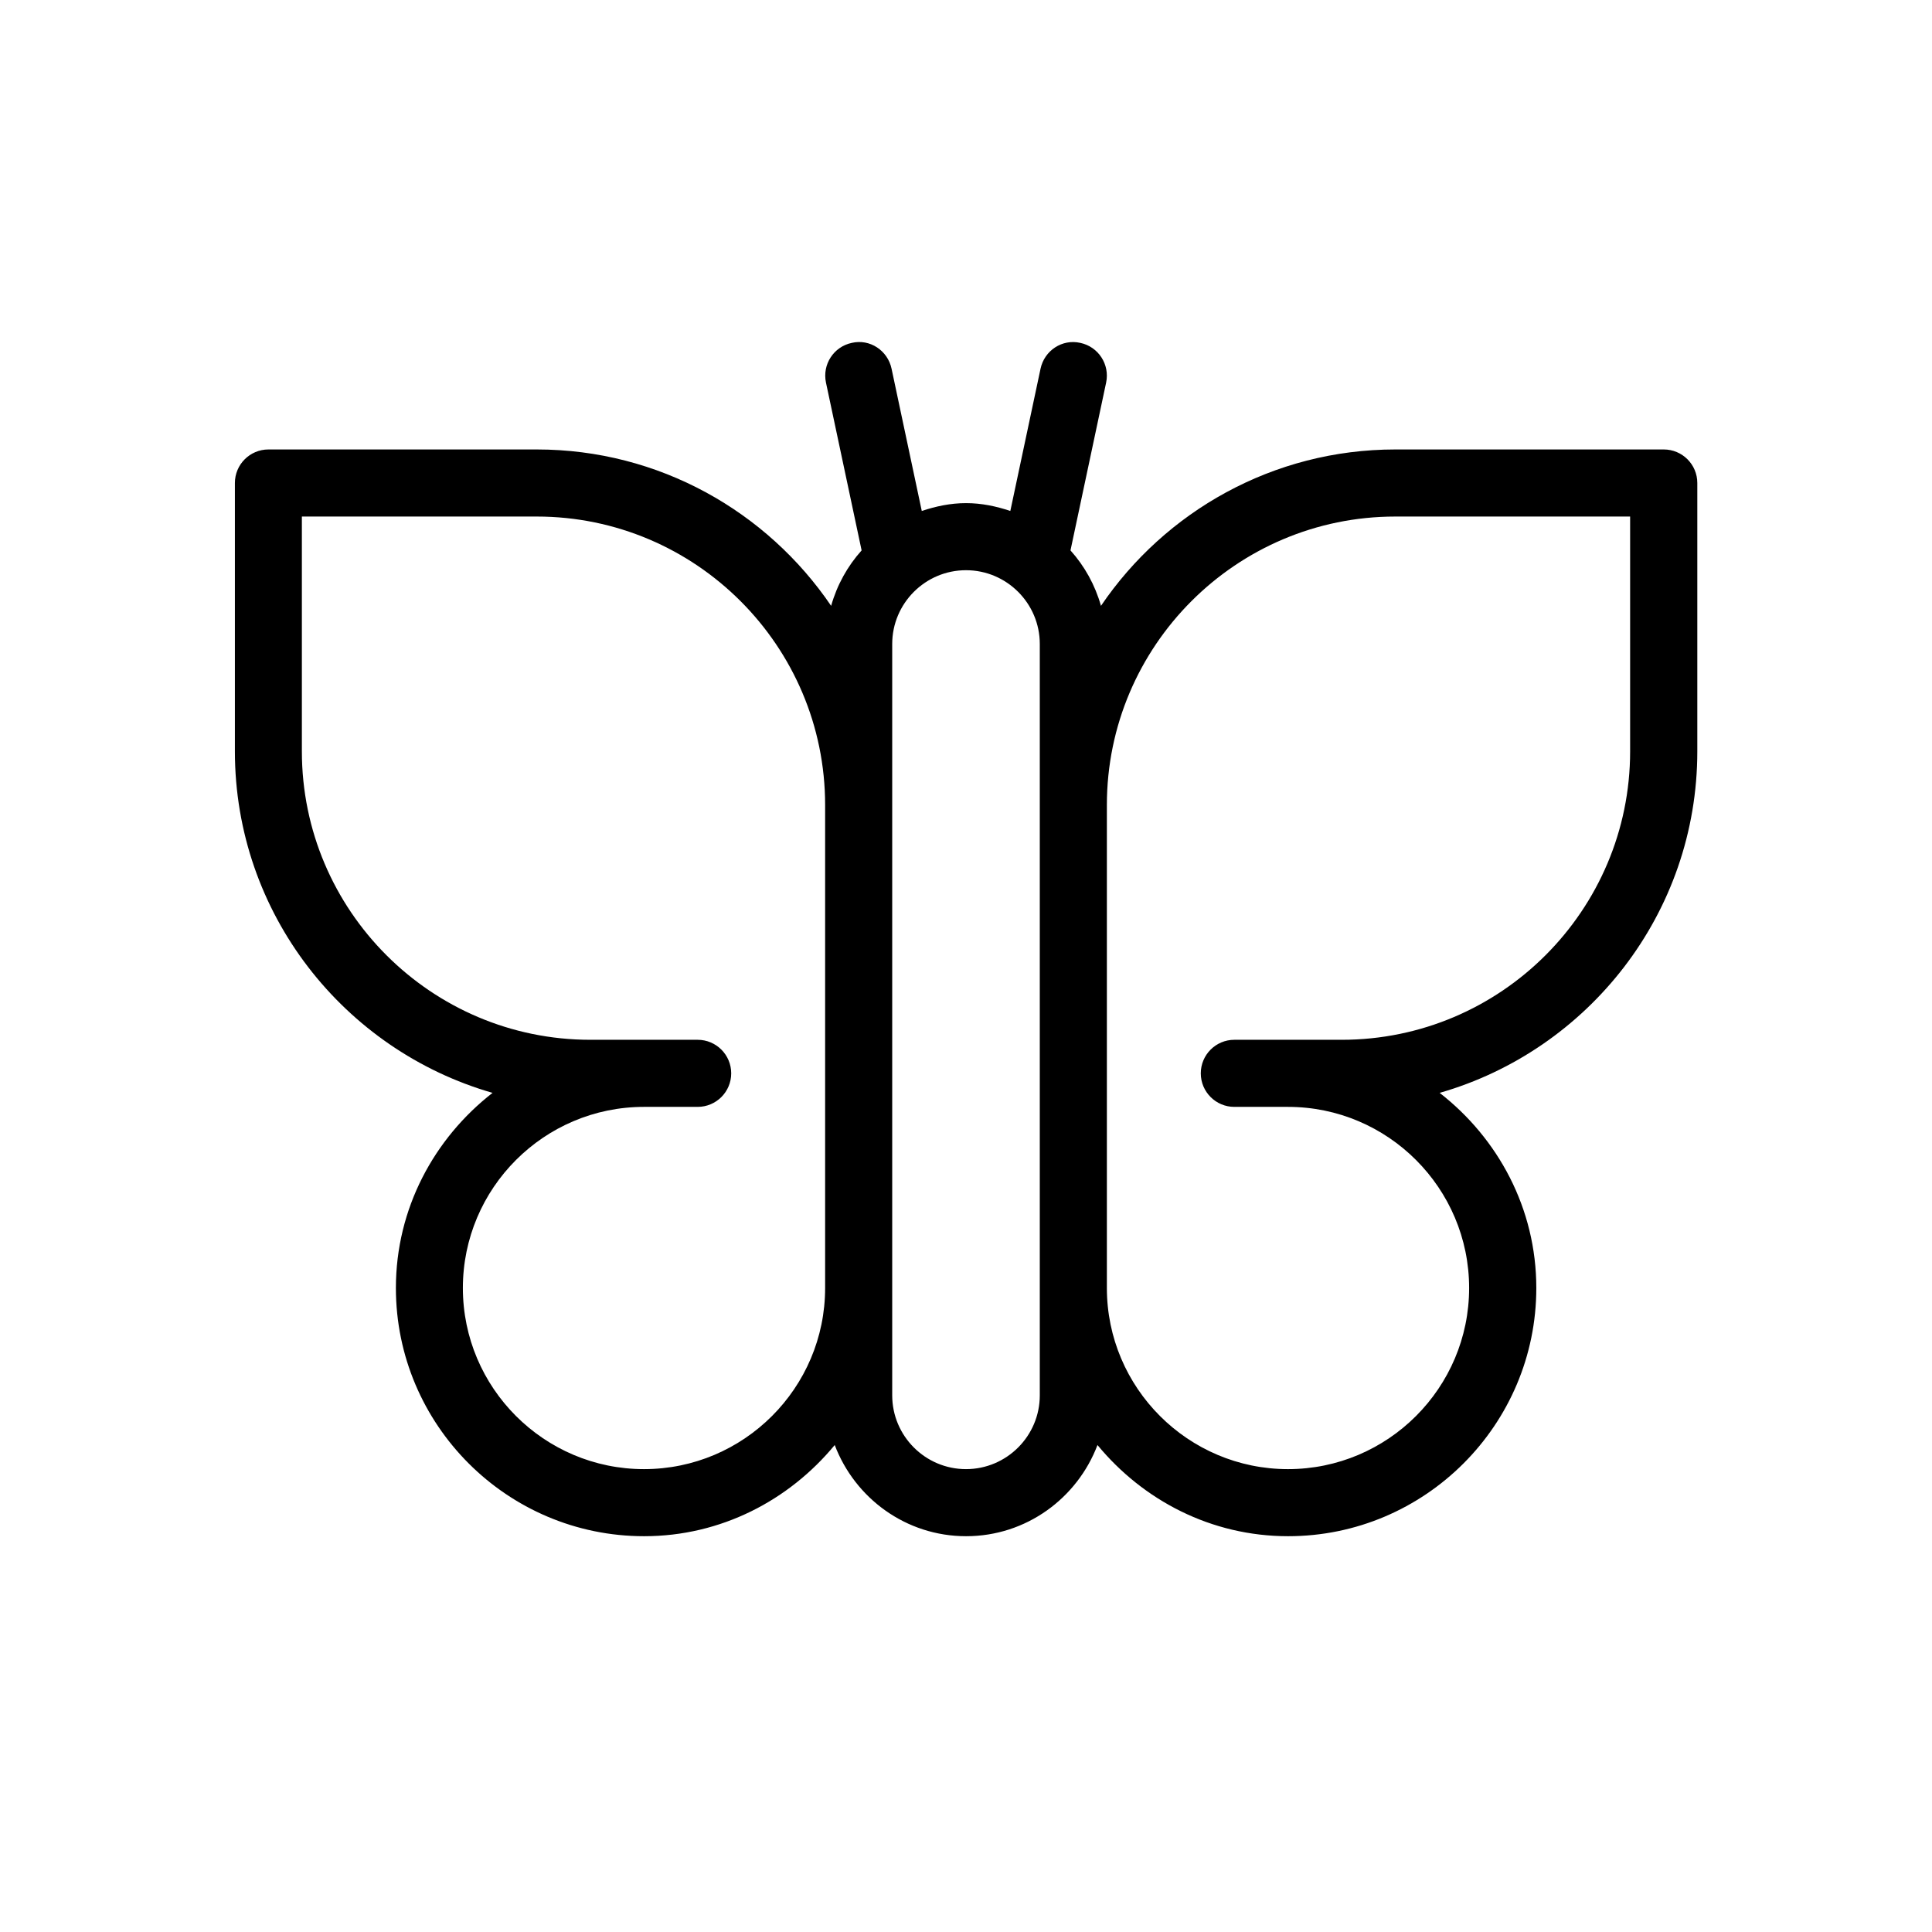 <?xml version="1.0" encoding="UTF-8"?><svg id="a" xmlns="http://www.w3.org/2000/svg" viewBox="0 0 36 36"><title>Butterfly icon - Black</title>
<desc>insect, bug, fly, natural, wings, migrate, migration, science and nature</desc>
<path d="m31,8.375h-5c-2.279,0-4.293,1.157-5.485,2.914-.11-.389-.305-.74-.568-1.033l.664-3.126c.072-.338-.144-.67-.481-.741-.34-.077-.669.144-.741.481l-.563,2.651c-.261-.087-.535-.146-.825-.146s-.564.059-.825.146l-.563-2.651c-.072-.338-.403-.56-.741-.481-.338.071-.553.403-.481.741l.664,3.126c-.263.293-.458.644-.568,1.033-1.193-1.757-3.206-2.914-5.485-2.914h-5c-.345,0-.625.28-.625.625v5c0,3.02,2.033,5.569,4.801,6.364-1.088.847-1.801,2.154-1.801,3.636,0,2.55,2.075,4.625,4.625,4.625,1.435,0,2.703-.671,3.552-1.699.376.99,1.327,1.699,2.448,1.699s2.072-.709,2.448-1.699c.849,1.029,2.117,1.699,3.552,1.699,2.55,0,4.625-2.075,4.625-4.625,0-1.482-.713-2.789-1.801-3.636,2.768-.795,4.801-3.344,4.801-6.364v-5c0-.345-.28-.625-.625-.625ZM12,27.375c-1.861,0-3.375-1.514-3.375-3.375s1.514-3.375,3.375-3.375h1c.345,0,.625-.28.625-.625s-.28-.625-.625-.625h-2c-2.964,0-5.375-2.411-5.375-5.375v-4.375h4.375c2.964,0,5.375,2.411,5.375,5.375v9c0,1.861-1.514,3.375-3.375,3.375Zm7.375-1.375c0,.758-.617,1.375-1.375,1.375s-1.375-.617-1.375-1.375v-14c0-.758.617-1.375,1.375-1.375s1.375.617,1.375,1.375v14Zm11-12c0,2.964-2.411,5.375-5.375,5.375h-2c-.345,0-.625.28-.625.625s.28.625.625.625h1c1.861,0,3.375,1.514,3.375,3.375s-1.514,3.375-3.375,3.375-3.375-1.514-3.375-3.375v-9c0-2.964,2.411-5.375,5.375-5.375h4.375v4.375Z"/></svg>